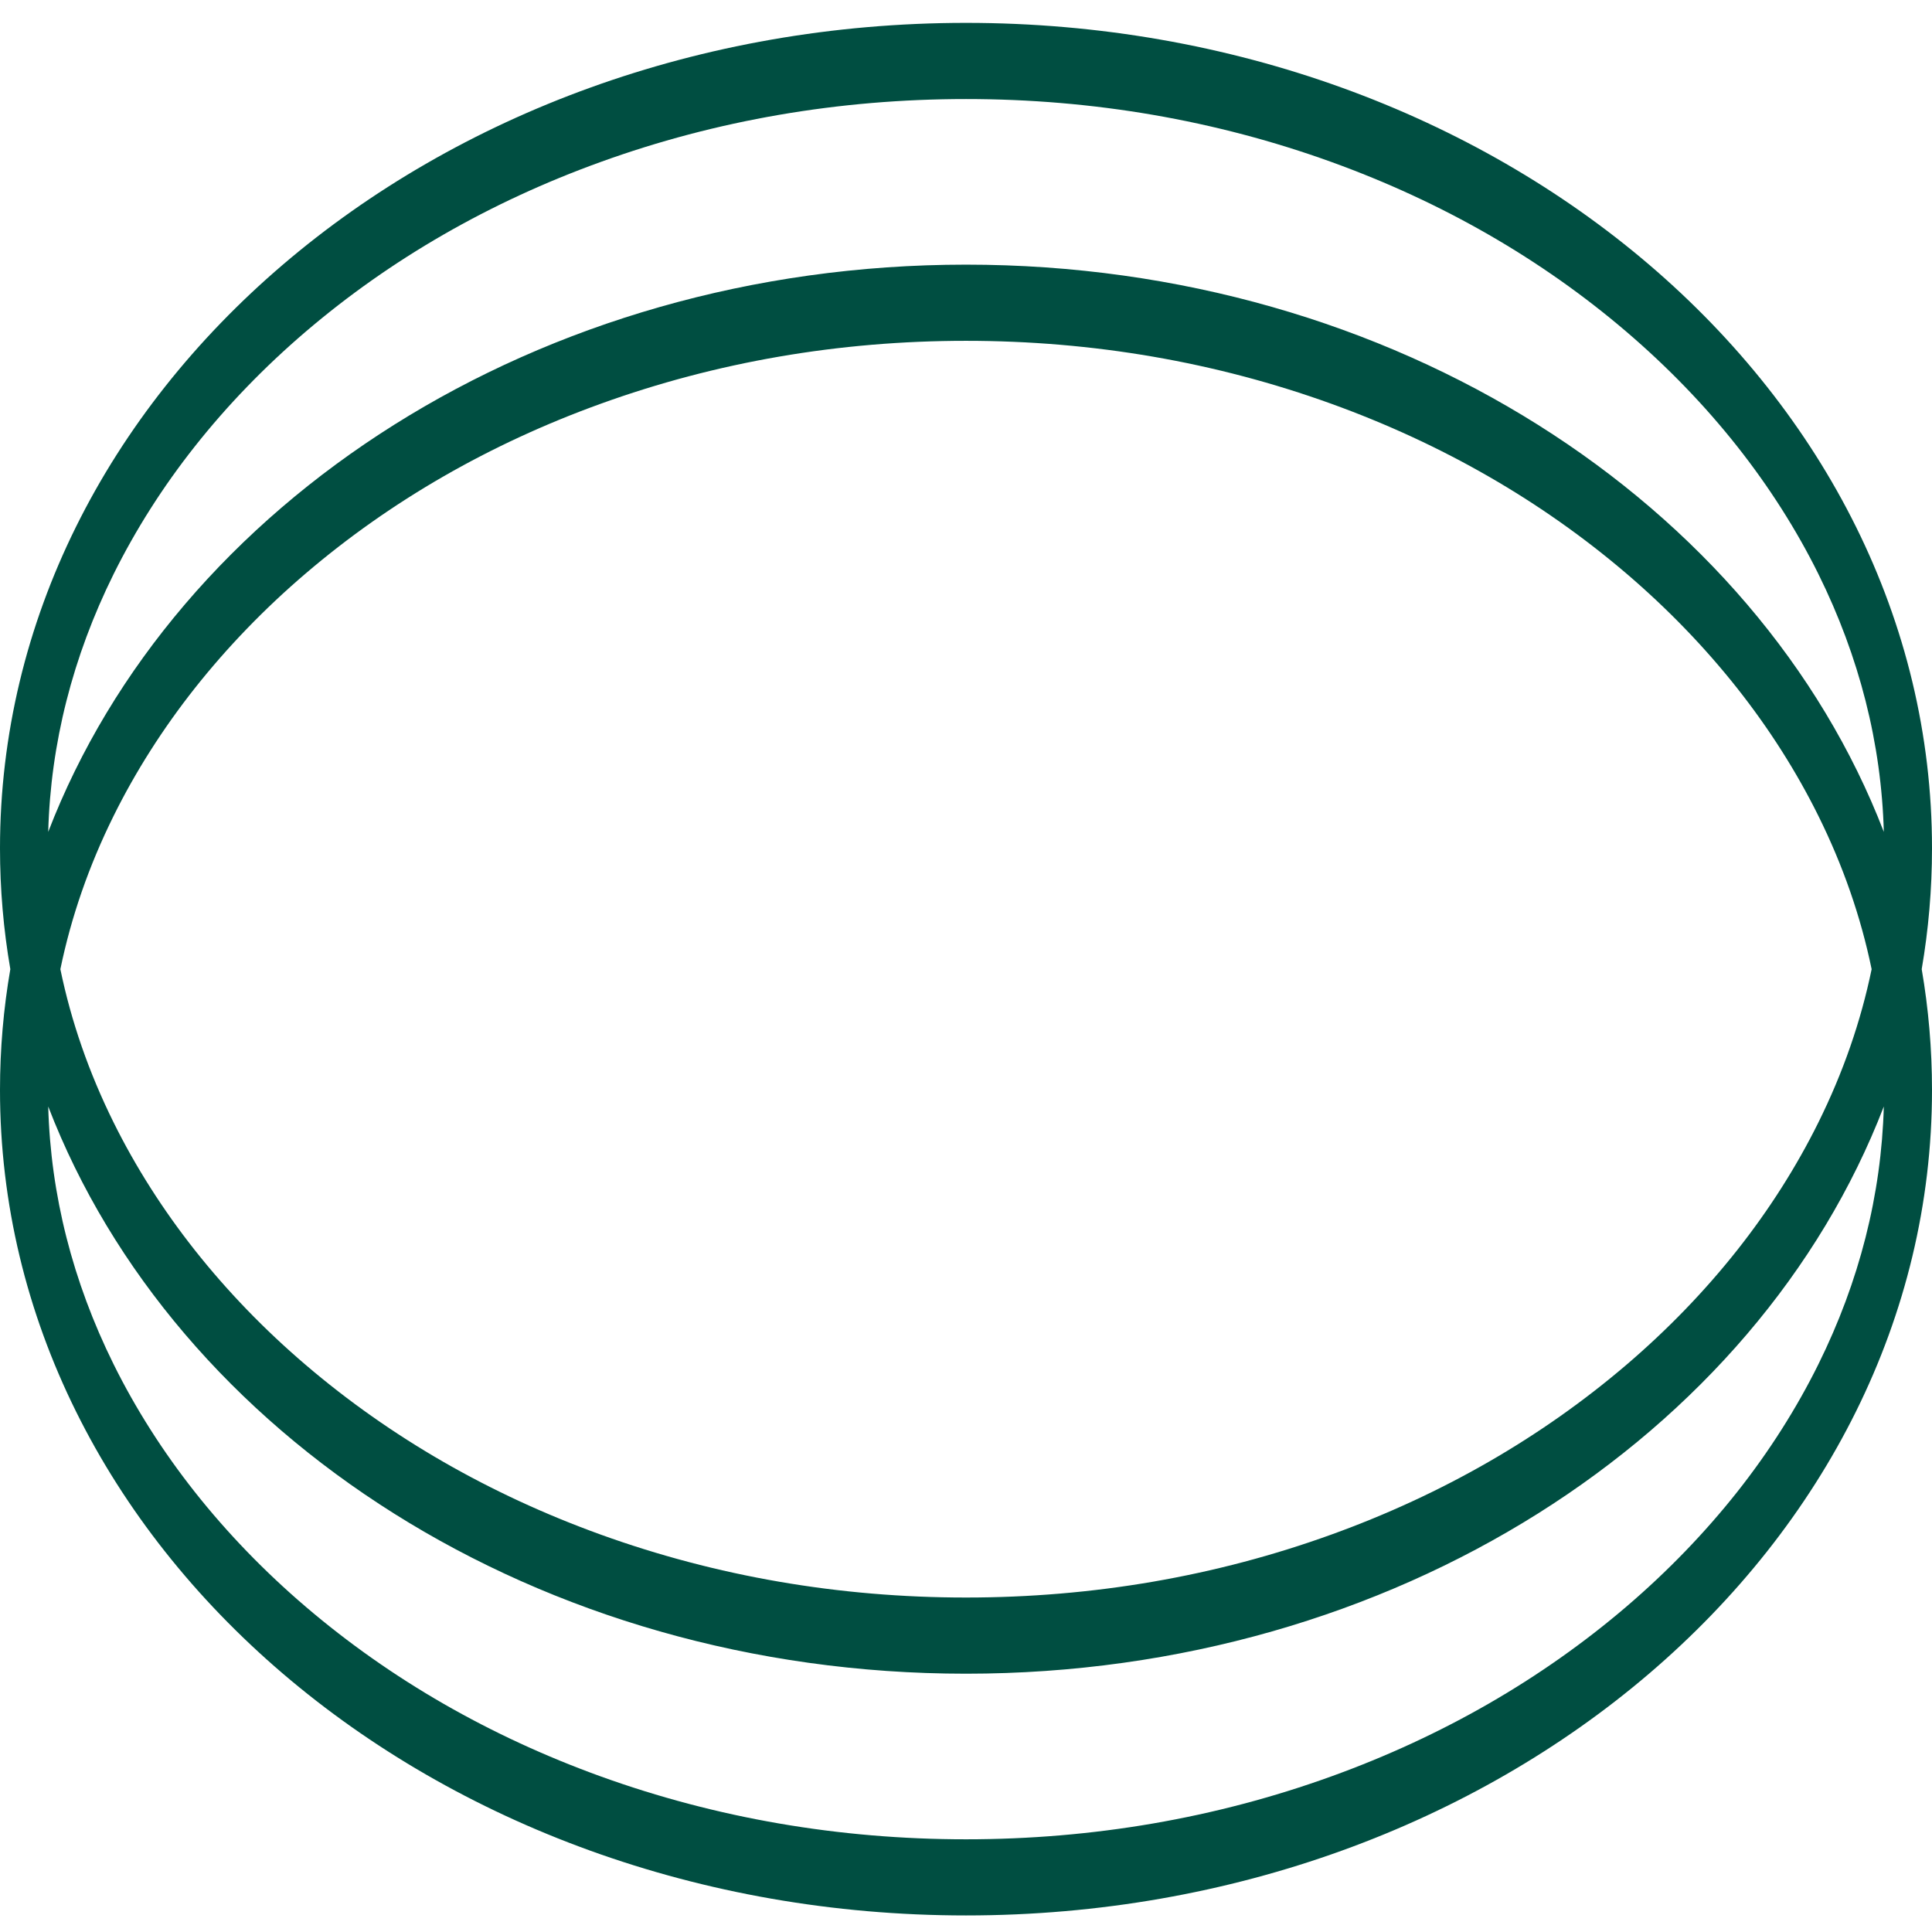 <svg width="49" height="49" viewBox="0 0 49 49" fill="none" xmlns="http://www.w3.org/2000/svg">
<path d="M24.5 0.58C10.969 0.58 0 9.952 0 21.514C0 22.555 0.089 23.579 0.262 24.58C0.089 25.58 0 26.604 0 27.645C0 39.207 10.969 48.58 24.5 48.58C38.031 48.58 49 39.207 49 27.645C49 26.604 48.911 25.58 48.739 24.58C48.911 23.579 49 22.555 49 21.514C49 9.952 38.031 0.58 24.5 0.58ZM2.882 14.559C3.439 13.436 4.131 12.346 4.943 11.32C5.762 10.284 6.708 9.305 7.753 8.412C9.907 6.572 12.423 5.123 15.234 4.108C18.166 3.048 21.284 2.512 24.501 2.512C27.718 2.512 30.835 3.049 33.767 4.108C36.578 5.124 39.095 6.572 41.248 8.412C42.293 9.305 43.239 10.283 44.058 11.32C44.869 12.346 45.563 13.436 46.119 14.559C47.159 16.662 47.717 18.86 47.778 21.099C44.561 12.744 35.355 6.712 24.501 6.712C13.646 6.712 4.44 12.744 1.223 21.099C1.284 18.859 1.841 16.662 2.882 14.559H2.882ZM47.469 24.581C47.196 25.904 46.745 27.204 46.118 28.469C45.562 29.592 44.869 30.682 44.058 31.708C43.238 32.745 42.292 33.724 41.248 34.616C39.094 36.456 36.577 37.905 33.767 38.92C30.834 39.98 27.717 40.517 24.5 40.517C21.283 40.517 18.166 39.979 15.233 38.92C12.423 37.904 9.906 36.456 7.752 34.616C6.707 33.724 5.762 32.745 4.942 31.708C4.131 30.682 3.438 29.592 2.882 28.469C2.255 27.204 1.804 25.903 1.531 24.581C1.804 23.258 2.255 21.957 2.882 20.692C3.438 19.569 4.131 18.479 4.942 17.453C5.762 16.417 6.707 15.437 7.752 14.545C9.906 12.705 12.423 11.256 15.233 10.241C18.166 9.181 21.283 8.644 24.5 8.644C27.717 8.644 30.834 9.182 33.767 10.241C36.577 11.257 39.094 12.705 41.248 14.545C42.292 15.437 43.238 16.416 44.058 17.453C44.869 18.479 45.562 19.569 46.118 20.692C46.745 21.957 47.196 23.258 47.469 24.581ZM46.118 34.602C45.562 35.725 44.869 36.815 44.058 37.841C43.238 38.877 42.292 39.856 41.248 40.749C39.094 42.589 36.577 44.038 33.767 45.053C30.834 46.113 27.717 46.649 24.5 46.649C21.283 46.649 18.166 46.112 15.233 45.053C12.423 44.037 9.906 42.589 7.752 40.749C6.707 39.856 5.762 38.878 4.942 37.841C4.131 36.815 3.438 35.725 2.882 34.602C1.841 32.499 1.284 30.301 1.223 28.063C4.439 36.417 13.645 42.449 24.5 42.449C35.355 42.449 44.56 36.417 47.778 28.063C47.716 30.302 47.159 32.499 46.118 34.602Z" fill="#004E41"/>
</svg>
